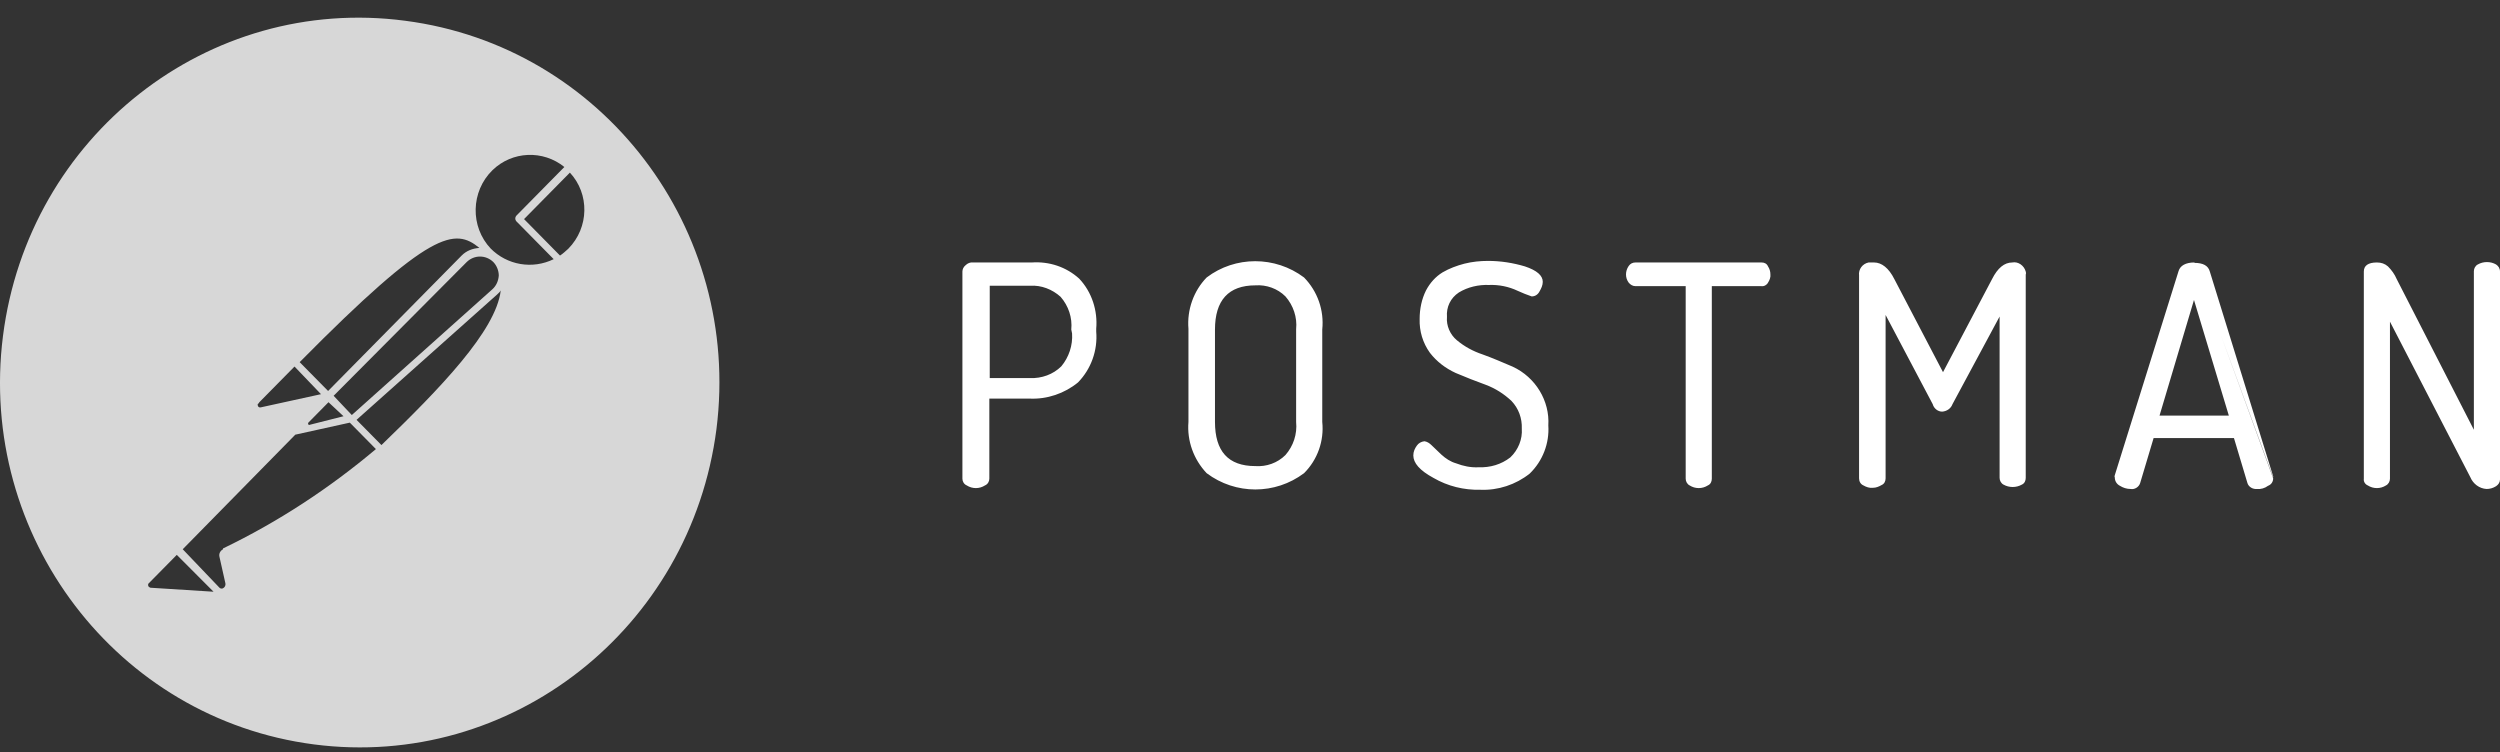 <svg width="113" height="34" viewBox="0 0 113 34" fill="none" xmlns="http://www.w3.org/2000/svg">
<rect x="0" y="0" width="113" height="34" fill="#333333" stroke="none"/>
<path d="M46.632 11.864H43.984C43.859 11.846 43.734 11.9 43.644 11.989C43.555 12.06 43.501 12.167 43.501 12.274V21.638C43.501 21.763 43.573 21.888 43.698 21.941C43.948 22.102 44.27 22.102 44.521 21.941C44.646 21.888 44.718 21.763 44.718 21.638V18.017H46.543C47.33 18.053 48.117 17.785 48.726 17.286C49.316 16.68 49.621 15.841 49.549 14.985V14.86C49.621 14.04 49.352 13.202 48.78 12.595C48.189 12.06 47.42 11.81 46.632 11.864ZM48.458 15.074C48.493 15.61 48.314 16.145 47.974 16.555C47.599 16.929 47.08 17.108 46.561 17.09H44.736V12.916H46.561C47.062 12.881 47.563 13.077 47.939 13.416C48.297 13.826 48.475 14.361 48.422 14.896L48.458 15.074ZM54.541 12.542C53.951 13.148 53.647 14.004 53.718 14.86V19.07C53.647 19.926 53.951 20.764 54.541 21.388C55.848 22.369 57.637 22.369 58.943 21.388C59.552 20.782 59.856 19.926 59.766 19.07V14.896C59.856 14.022 59.552 13.166 58.943 12.542C57.637 11.561 55.83 11.561 54.541 12.542ZM58.585 19.07C58.639 19.623 58.46 20.158 58.102 20.568C57.744 20.925 57.243 21.103 56.742 21.067C55.508 21.067 54.917 20.39 54.917 19.07V14.896C54.917 13.576 55.526 12.898 56.742 12.898C57.243 12.863 57.744 13.041 58.102 13.398C58.46 13.808 58.639 14.343 58.585 14.878V19.07ZM68.373 16.573C67.908 16.376 67.461 16.18 67.013 16.02C66.584 15.877 66.19 15.663 65.85 15.378C65.546 15.128 65.367 14.718 65.403 14.325C65.367 13.879 65.564 13.469 65.94 13.22C66.351 12.97 66.834 12.863 67.299 12.881C67.747 12.863 68.194 12.952 68.606 13.148C68.803 13.237 69.017 13.326 69.232 13.398C69.393 13.398 69.518 13.309 69.59 13.166C69.662 13.041 69.733 12.898 69.733 12.738C69.733 12.453 69.465 12.221 68.928 12.042C68.391 11.882 67.836 11.793 67.264 11.793C66.906 11.793 66.548 11.828 66.19 11.918C65.85 12.007 65.51 12.132 65.206 12.31C64.884 12.506 64.633 12.791 64.454 13.13C64.258 13.523 64.168 13.969 64.168 14.415C64.15 14.967 64.311 15.502 64.633 15.948C64.938 16.341 65.331 16.644 65.796 16.858C66.262 17.054 66.709 17.233 67.156 17.393C67.586 17.554 67.98 17.803 68.32 18.124C68.642 18.463 68.803 18.909 68.785 19.373C68.82 19.854 68.624 20.336 68.266 20.675C67.854 20.996 67.353 21.139 66.834 21.121C66.476 21.139 66.136 21.067 65.814 20.942C65.564 20.871 65.349 20.728 65.152 20.55L64.705 20.122C64.615 20.033 64.508 19.961 64.383 19.944C64.24 19.961 64.115 20.033 64.043 20.14C63.953 20.265 63.882 20.407 63.882 20.586C63.882 20.925 64.168 21.264 64.794 21.602C65.439 21.977 66.172 22.155 66.906 22.137C67.711 22.173 68.516 21.906 69.143 21.406C69.733 20.835 70.037 20.033 69.984 19.23C70.055 18.124 69.411 17.054 68.373 16.573ZM79.628 11.864H73.92C73.795 11.864 73.688 11.918 73.616 12.024C73.455 12.256 73.455 12.559 73.616 12.774C73.688 12.863 73.795 12.934 73.92 12.934H76.193V21.638C76.193 21.763 76.264 21.888 76.372 21.941C76.622 22.102 76.944 22.102 77.195 21.941C77.32 21.888 77.374 21.763 77.374 21.638V12.934H79.61C79.736 12.952 79.861 12.881 79.915 12.774C79.986 12.667 80.04 12.524 80.022 12.399C80.022 12.274 79.986 12.149 79.915 12.042C79.861 11.918 79.754 11.864 79.628 11.864ZM90.955 11.864C90.597 11.864 90.293 12.114 90.042 12.613L87.824 16.822L85.623 12.613C85.372 12.114 85.05 11.864 84.71 11.864H84.46C84.191 11.918 83.994 12.167 84.03 12.453V21.62C84.03 21.763 84.102 21.888 84.227 21.941C84.352 22.013 84.495 22.066 84.656 22.048C84.799 22.048 84.925 21.995 85.05 21.923C85.175 21.87 85.229 21.745 85.229 21.62V14.236L87.358 18.267C87.412 18.463 87.591 18.606 87.788 18.606C88.002 18.588 88.181 18.463 88.253 18.267L90.382 14.307V21.602C90.382 21.727 90.454 21.852 90.561 21.906C90.812 22.048 91.134 22.048 91.384 21.906C91.51 21.852 91.563 21.727 91.563 21.602V12.417C91.581 12.363 91.581 12.328 91.563 12.274C91.492 12.007 91.223 11.81 90.955 11.864ZM99.186 11.864C98.792 11.864 98.542 12.007 98.47 12.256L95.589 21.477C95.572 21.513 95.572 21.549 95.589 21.584C95.589 21.745 95.679 21.888 95.822 21.959C95.965 22.048 96.126 22.102 96.305 22.102C96.484 22.137 96.681 22.013 96.735 21.834L97.343 19.801H100.975L101.584 21.834C101.637 22.013 101.834 22.12 102.013 22.102C102.192 22.12 102.371 22.066 102.514 21.959C102.657 21.906 102.747 21.781 102.747 21.62M102.747 21.584V21.531L99.884 12.274C99.812 12.007 99.58 11.882 99.186 11.882L102.747 21.584ZM97.611 18.784L99.168 13.558L100.743 18.784H97.611ZM112.821 11.953C112.571 11.81 112.248 11.81 111.998 11.953C111.891 12.007 111.819 12.132 111.819 12.256V19.426L108.33 12.613C108.24 12.399 108.097 12.203 107.936 12.042C107.793 11.918 107.632 11.864 107.435 11.864C107.041 11.864 106.845 12.007 106.845 12.274V21.638C106.827 21.763 106.898 21.888 107.023 21.941C107.274 22.102 107.596 22.102 107.847 21.941C107.954 21.888 108.026 21.763 108.026 21.638V14.539L111.658 21.567C111.783 21.87 112.069 22.084 112.392 22.102C112.535 22.102 112.678 22.066 112.821 21.977C112.928 21.906 113 21.799 113 21.674V12.274C113 12.132 112.928 12.024 112.821 11.953Z" fill="white"/>
<path d="M18.312 0.938C9.402 -0.239 1.277 6.154 0.134 15.191C-1.009 24.229 5.277 32.487 14.188 33.647C23.098 34.806 31.223 28.412 32.384 19.393C33.527 10.356 27.241 2.097 18.312 0.938C18.33 0.938 18.33 0.938 18.312 0.938ZM21.67 11.207C21.366 11.225 21.08 11.334 20.866 11.551L14.83 17.672L13.545 16.369C19.491 10.356 20.562 10.301 21.67 11.207ZM15.08 17.89L21.098 11.841C21.437 11.515 21.955 11.515 22.295 11.841C22.455 12.004 22.545 12.239 22.545 12.457C22.527 12.692 22.437 12.909 22.259 13.072L15.902 18.759L15.08 17.89ZM15.527 18.814L14.027 19.194C13.991 19.212 13.973 19.212 13.938 19.194C13.92 19.158 13.92 19.121 13.938 19.103L14.848 18.18L15.527 18.814ZM11.723 18.18L13.312 16.568L14.509 17.817L11.777 18.415C11.723 18.433 11.652 18.379 11.652 18.325C11.634 18.288 11.652 18.252 11.688 18.234L11.723 18.18ZM6.795 26.565C6.759 26.547 6.723 26.529 6.705 26.493C6.688 26.456 6.688 26.42 6.705 26.384L7.991 25.08L9.652 26.746L6.795 26.565ZM10.08 24.826C9.955 24.899 9.884 25.026 9.92 25.171L10.188 26.366C10.205 26.438 10.17 26.529 10.116 26.565C10.063 26.619 9.973 26.619 9.92 26.565L8.259 24.826L13.348 19.647L15.812 19.103L16.991 20.299C14.884 22.073 12.563 23.595 10.08 24.79V24.826ZM17.241 20.117L16.116 18.977L22.473 13.308C22.527 13.253 22.598 13.199 22.634 13.127C22.42 14.956 19.866 17.582 17.241 20.117ZM22.187 11.243C21.241 10.247 21.277 8.653 22.259 7.693C23.152 6.824 24.545 6.77 25.509 7.548L23.33 9.758C23.277 9.83 23.277 9.921 23.33 9.993L25.027 11.714C24.062 12.185 22.92 11.986 22.17 11.225L22.187 11.243ZM25.687 11.243C25.562 11.352 25.455 11.46 25.312 11.551L23.687 9.903L25.759 7.802C26.652 8.762 26.634 10.283 25.687 11.243Z" fill="#D7D7D7"/>
</svg>
